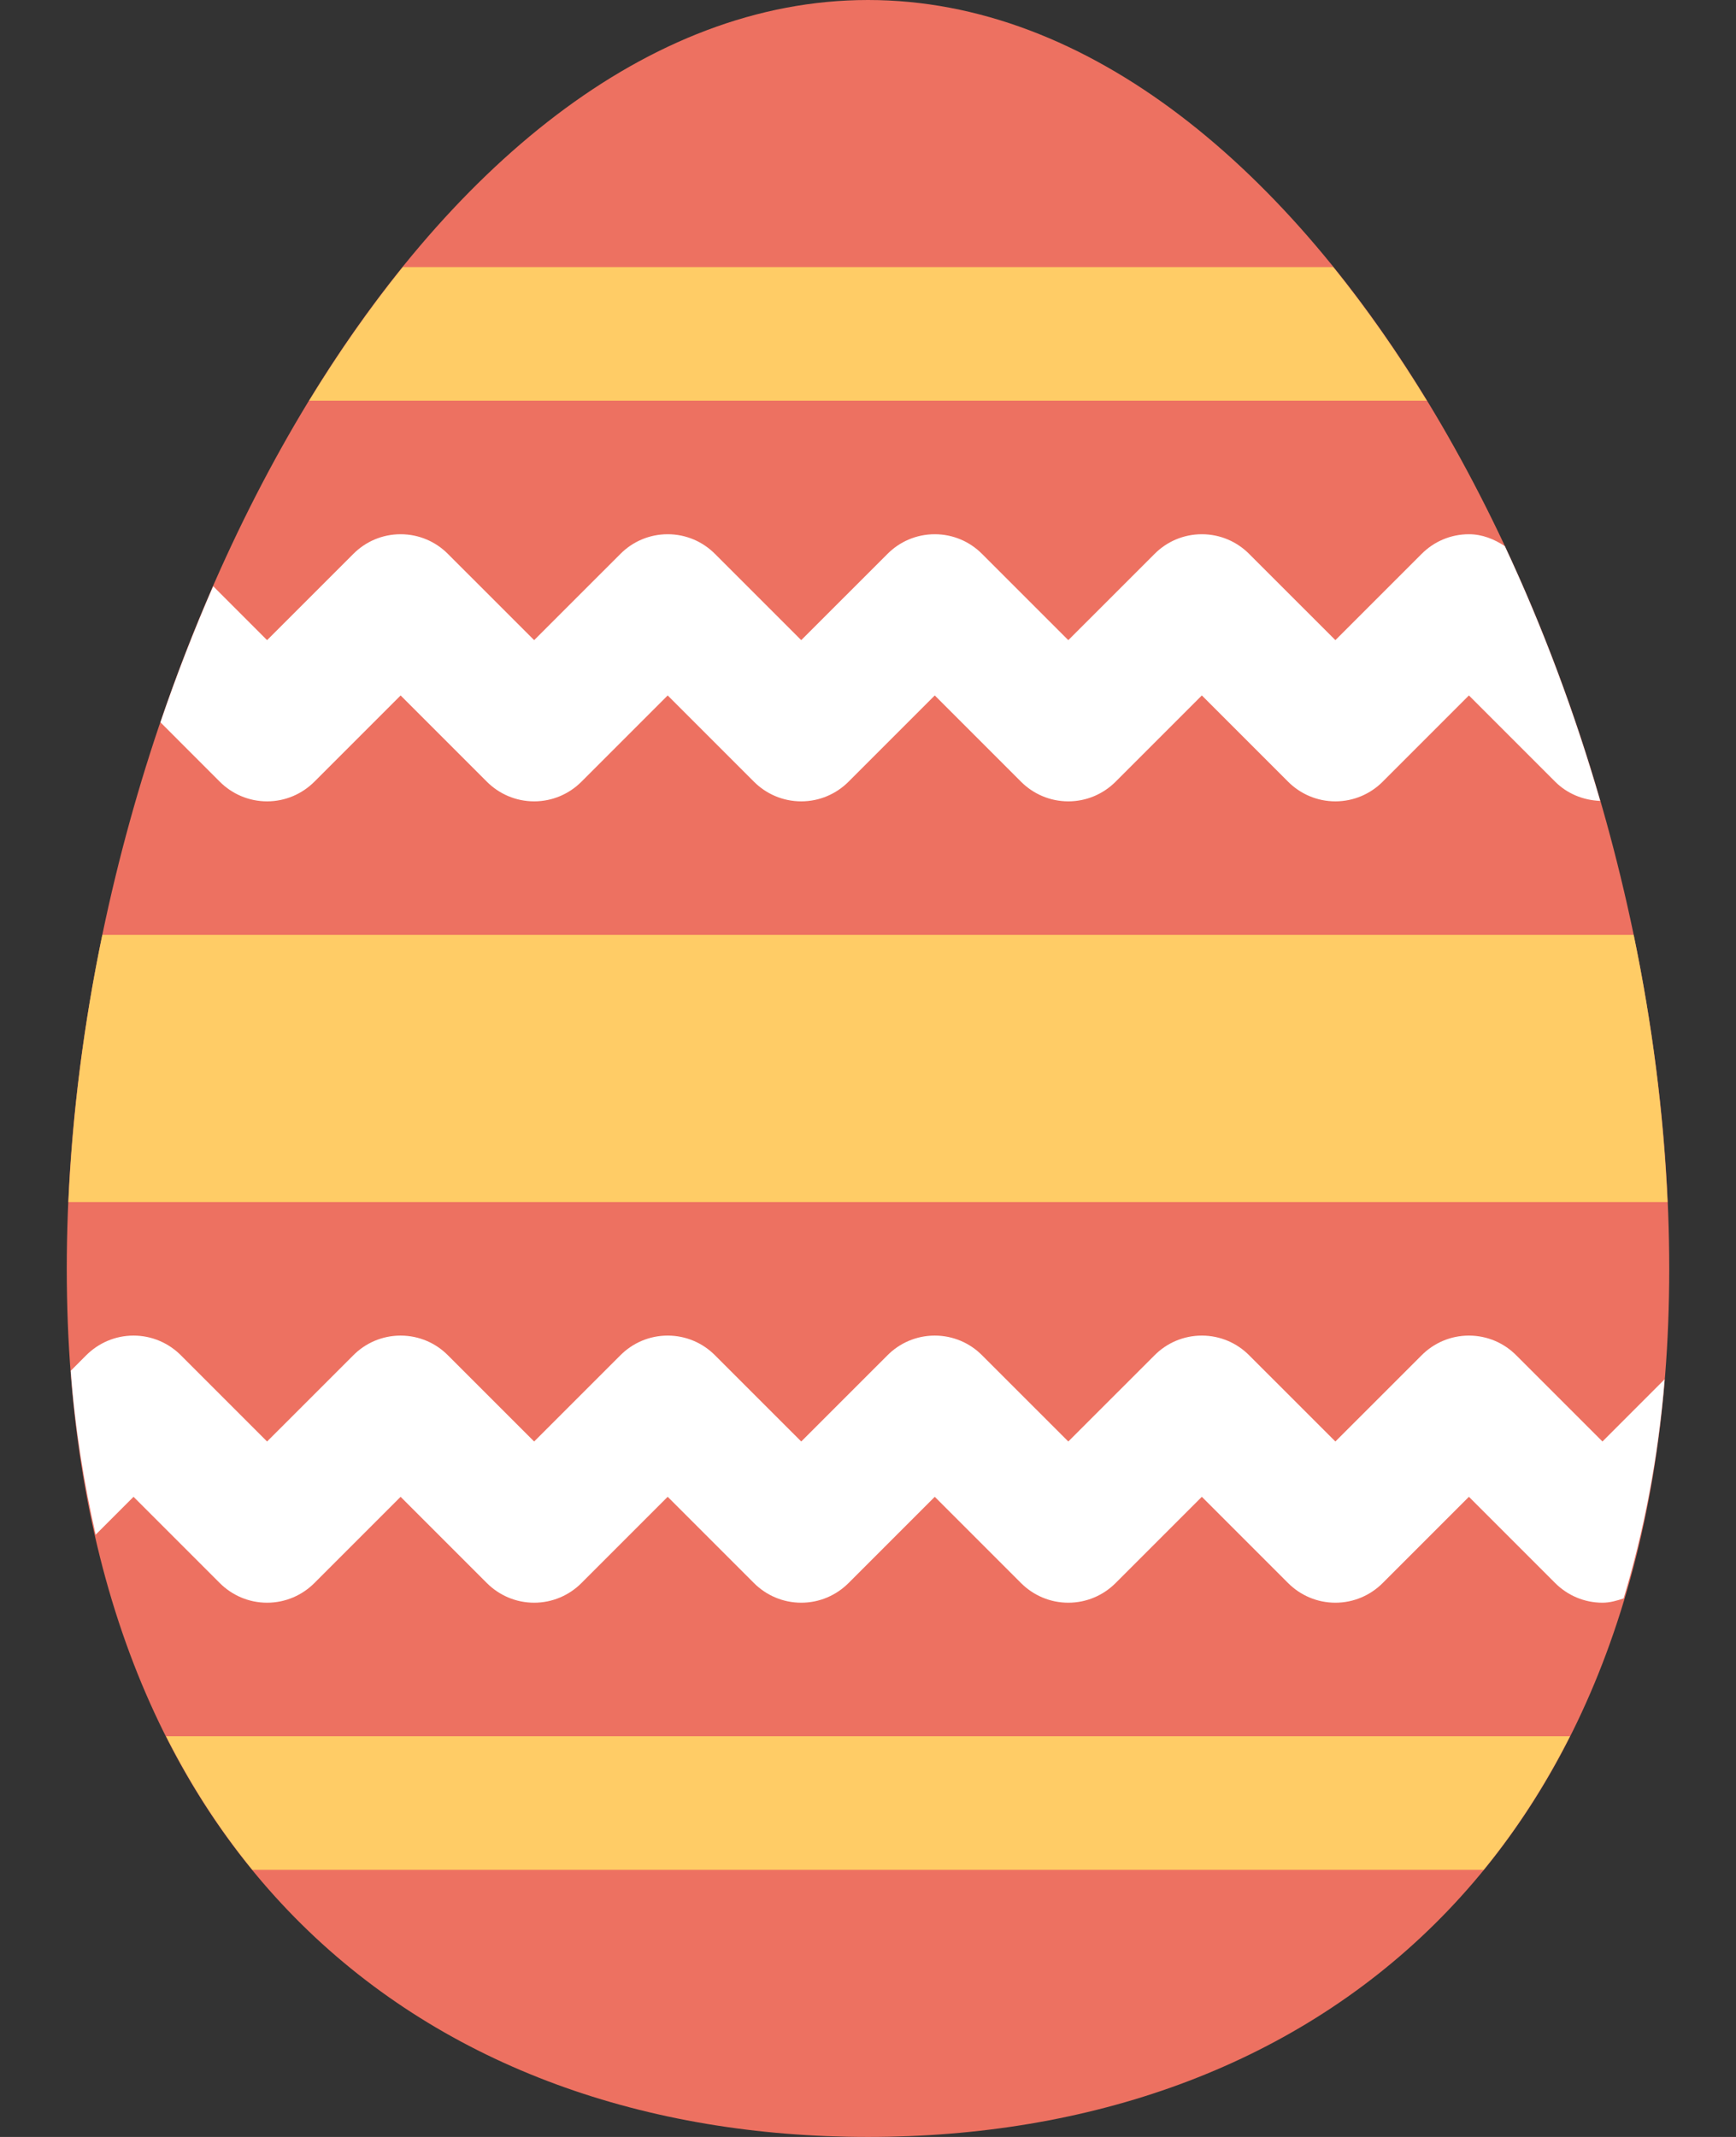 <?xml version="1.0" encoding="iso-8859-1"?>
<!-- Generator: Adobe Illustrator 16.0.0, SVG Export Plug-In . SVG Version: 6.00 Build 0)  -->
<!DOCTYPE svg PUBLIC "-//W3C//DTD SVG 1.1//EN" "http://www.w3.org/Graphics/SVG/1.1/DTD/svg11.dtd">
<svg version="1.1" id="Layer_1" xmlns="http://www.w3.org/2000/svg" xmlns:xlink="http://www.w3.org/1999/xlink" x="0px" y="0px"
	 width="52px" height="64px" viewBox="0 0 52 64" style="enable-background:new 0 0 52 64;" xml:space="preserve">
<rect x="0" y="0" width="52" height="64" fill="#333333" stroke="none"/>
<g id="Egg_12_">
	<g>
		<path style="fill:#ED7161;" d="M26,0C12.745,0,2,20.326,2,38c0,17.672,10.745,26,24,26s24-8.328,24-26C50,20.326,39.255,0,26,0z"
			/>
	</g>
</g>
<g id="Decoration_48_">
	<g>
		<path style="fill-rule:evenodd;clip-rule:evenodd;fill:#FFCC66;" d="M39.936,8H12.064c-0.993,1.23-1.931,2.57-2.804,4h33.479
			C41.866,10.57,40.929,9.23,39.936,8z M48.935,28H3.065c-0.553,2.656-0.897,5.348-1.016,8h47.9
			C49.832,33.348,49.487,30.656,48.935,28z M7.559,56h36.883c0.977-1.195,1.842-2.529,2.584-4H4.975
			C5.717,53.471,6.582,54.805,7.559,56z"/>
	</g>
</g>
<g id="Decoration_46_">
	<g>
		<path style="fill-rule:evenodd;clip-rule:evenodd;fill:#FFFFFF;" d="M48,43.172l-2.585-2.584C45.054,40.225,44.553,40,44,40
			s-1.054,0.225-1.415,0.588L40,43.172l-2.585-2.584C37.054,40.225,36.553,40,36,40s-1.054,0.225-1.415,0.588L32,43.172
			l-2.585-2.584C29.054,40.225,28.553,40,28,40s-1.054,0.225-1.415,0.588L24,43.172l-2.585-2.584C21.054,40.225,20.553,40,20,40
			s-1.054,0.225-1.415,0.588L16,43.172l-2.585-2.584C13.054,40.225,12.553,40,12,40s-1.054,0.225-1.415,0.588L8,43.172L5.418,40.59
			C5.055,40.227,4.555,40,4,40s-1.055,0.227-1.418,0.59l-0.464,0.465c0.132,1.744,0.397,3.367,0.747,4.908L4,44.828l2.586,2.586
			C6.948,47.775,7.448,48,8,48s1.052-0.225,1.414-0.586L12,44.828l2.586,2.586C14.948,47.775,15.448,48,16,48
			s1.052-0.225,1.414-0.586L20,44.828l2.586,2.586C22.948,47.775,23.448,48,24,48s1.052-0.225,1.414-0.586L28,44.828l2.586,2.586
			C30.948,47.775,31.448,48,32,48s1.052-0.225,1.414-0.586L36,44.828l2.586,2.586C38.948,47.775,39.448,48,40,48
			s1.052-0.225,1.414-0.586L44,44.828l2.586,2.586C46.948,47.775,47.448,48,48,48c0.225,0,0.432-0.061,0.634-0.129
			c0.602-2,1.033-4.174,1.229-6.563L48,43.172z M8,24c0.552,0,1.052-0.225,1.414-0.586L12,20.828l2.586,2.586
			C14.948,23.775,15.448,24,16,24s1.052-0.225,1.414-0.586L20,20.828l2.586,2.586C22.948,23.775,23.448,24,24,24
			s1.052-0.225,1.414-0.586L28,20.828l2.586,2.586C30.948,23.775,31.448,24,32,24s1.052-0.225,1.414-0.586L36,20.828l2.586,2.586
			C38.948,23.775,39.448,24,40,24s1.052-0.225,1.414-0.586L44,20.828l2.586,2.586c0.347,0.346,0.823,0.553,1.346,0.572
			c-0.766-2.646-1.728-5.217-2.858-7.631C44.759,16.15,44.404,16,44,16c-0.553,0-1.054,0.225-1.415,0.588L40,19.172l-2.585-2.584
			C37.054,16.225,36.553,16,36,16s-1.054,0.225-1.415,0.588L32,19.172l-2.585-2.584C29.054,16.225,28.553,16,28,16
			s-1.054,0.225-1.415,0.588L24,19.172l-2.585-2.584C21.054,16.225,20.553,16,20,16s-1.054,0.225-1.415,0.588L16,19.172
			l-2.585-2.584C13.054,16.225,12.553,16,12,16s-1.054,0.225-1.415,0.588L8,19.172l-1.614-1.615
			c-0.577,1.322-1.107,2.684-1.58,4.076l1.78,1.781C6.948,23.775,7.448,24,8,24z"/>
	</g>
</g>
<g>
</g>
<g>
</g>
<g>
</g>
<g>
</g>
<g>
</g>
<g>
</g>
<g>
</g>
<g>
</g>
<g>
</g>
<g>
</g>
<g>
</g>
<g>
</g>
<g>
</g>
<g>
</g>
<g>
</g>
</svg>
